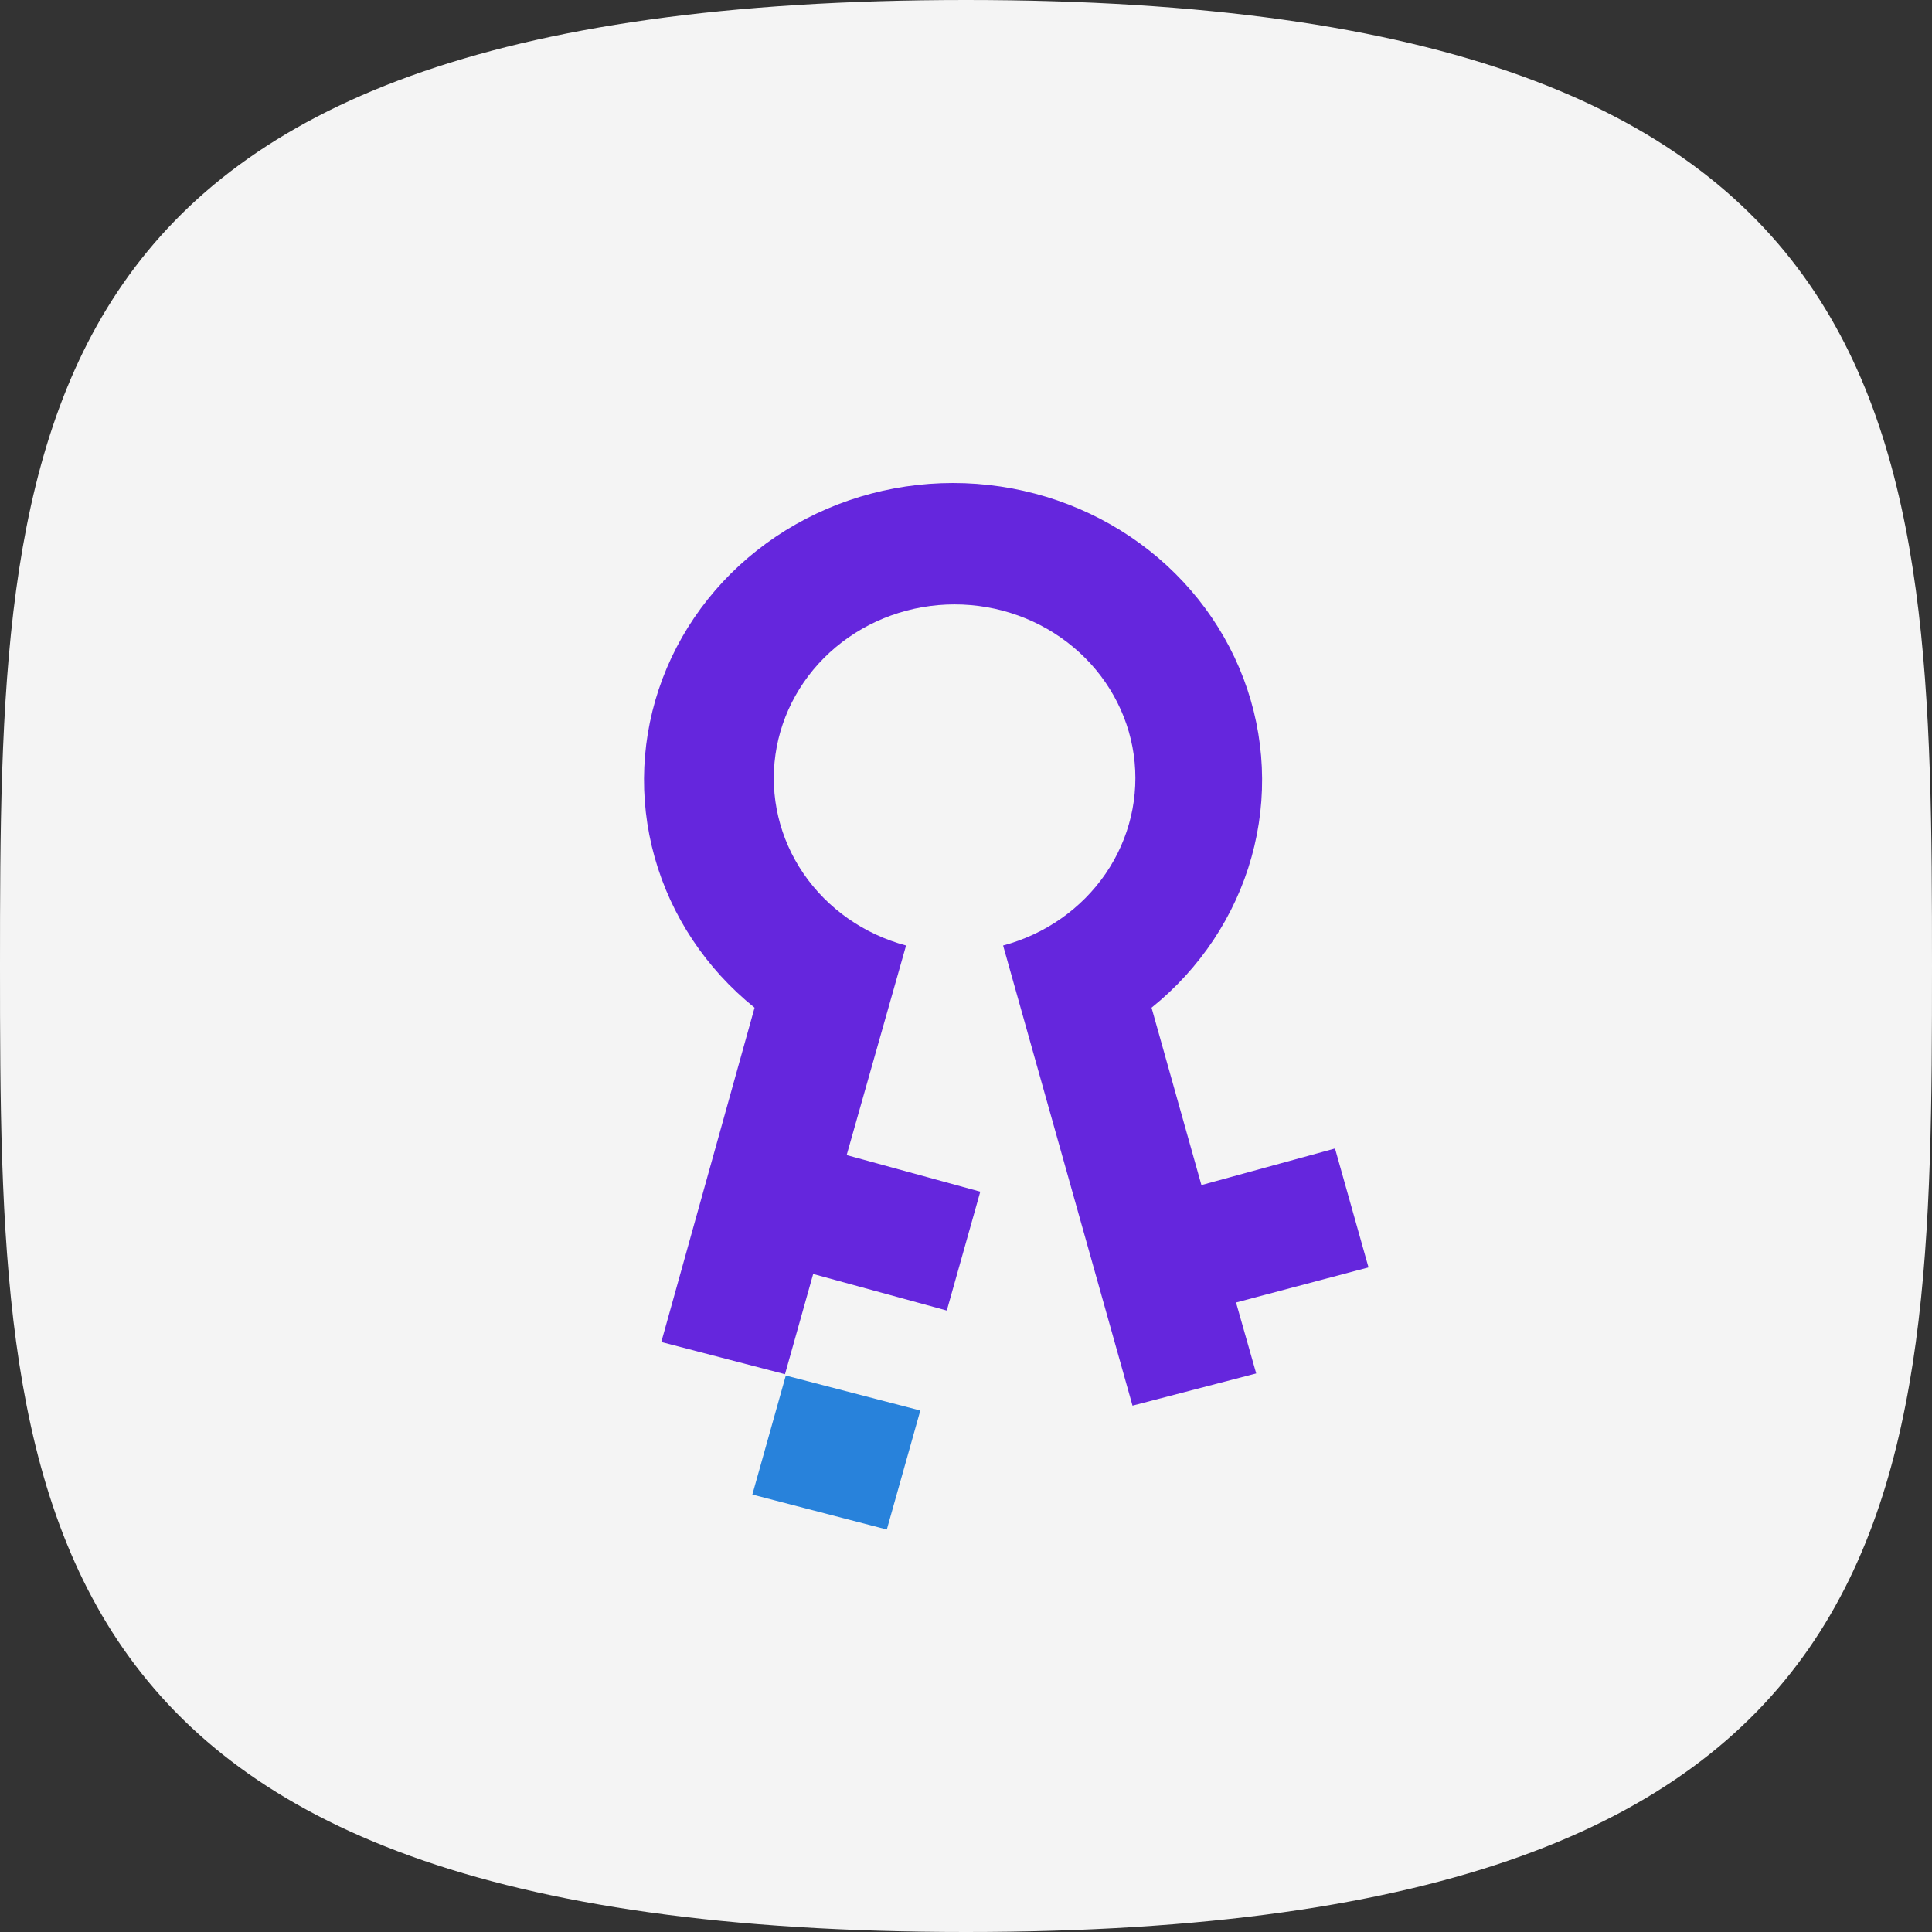 <svg width="48" height="48" viewBox="0 0 48 48" fill="none" xmlns="http://www.w3.org/2000/svg">
<rect x="0" y="0" width="48" height="48" fill="#333333" stroke="none"/>
<path d="M24 48C47.815 48 48 37.255 48 24C48 10.745 47.815 0 24 0C0.185 0 0 10.745 0 24C0 37.255 0.185 48 24 48Z" fill="#F4F4F4"/>
<path d="M19.523 34.175L18.692 37.132L22.033 38L22.865 35.044L19.523 34.175Z" fill="#2882DB"/>
<path d="M34 31.488L33.168 28.534L29.849 29.443L28.61 25.036C29.818 24.063 30.686 22.756 31.094 21.293C31.503 19.83 31.433 18.282 30.895 16.858C30.356 15.434 29.375 14.204 28.084 13.335C26.793 12.466 25.255 12 23.678 12C22.102 12 20.564 12.466 19.273 13.335C17.982 14.204 17.001 15.434 16.462 16.858C15.924 18.282 15.854 19.83 16.263 21.293C16.672 22.756 17.539 24.063 18.747 25.036L16.43 33.342L19.503 34.142L20.203 31.652L23.523 32.56L24.355 29.607L21.035 28.698L22.511 23.491C21.465 23.211 20.56 22.576 19.963 21.704C19.366 20.832 19.119 19.782 19.266 18.748C19.413 17.714 19.945 16.766 20.763 16.08C21.581 15.394 22.63 15.016 23.716 15.016C24.802 15.016 25.851 15.394 26.669 16.08C27.488 16.766 28.02 17.714 28.167 18.748C28.314 19.782 28.066 20.832 27.47 21.704C26.873 22.576 25.968 23.211 24.922 23.491L28.137 34.923L31.21 34.123L30.709 32.36L34 31.488Z" fill="#6526DD"/>
</svg>
